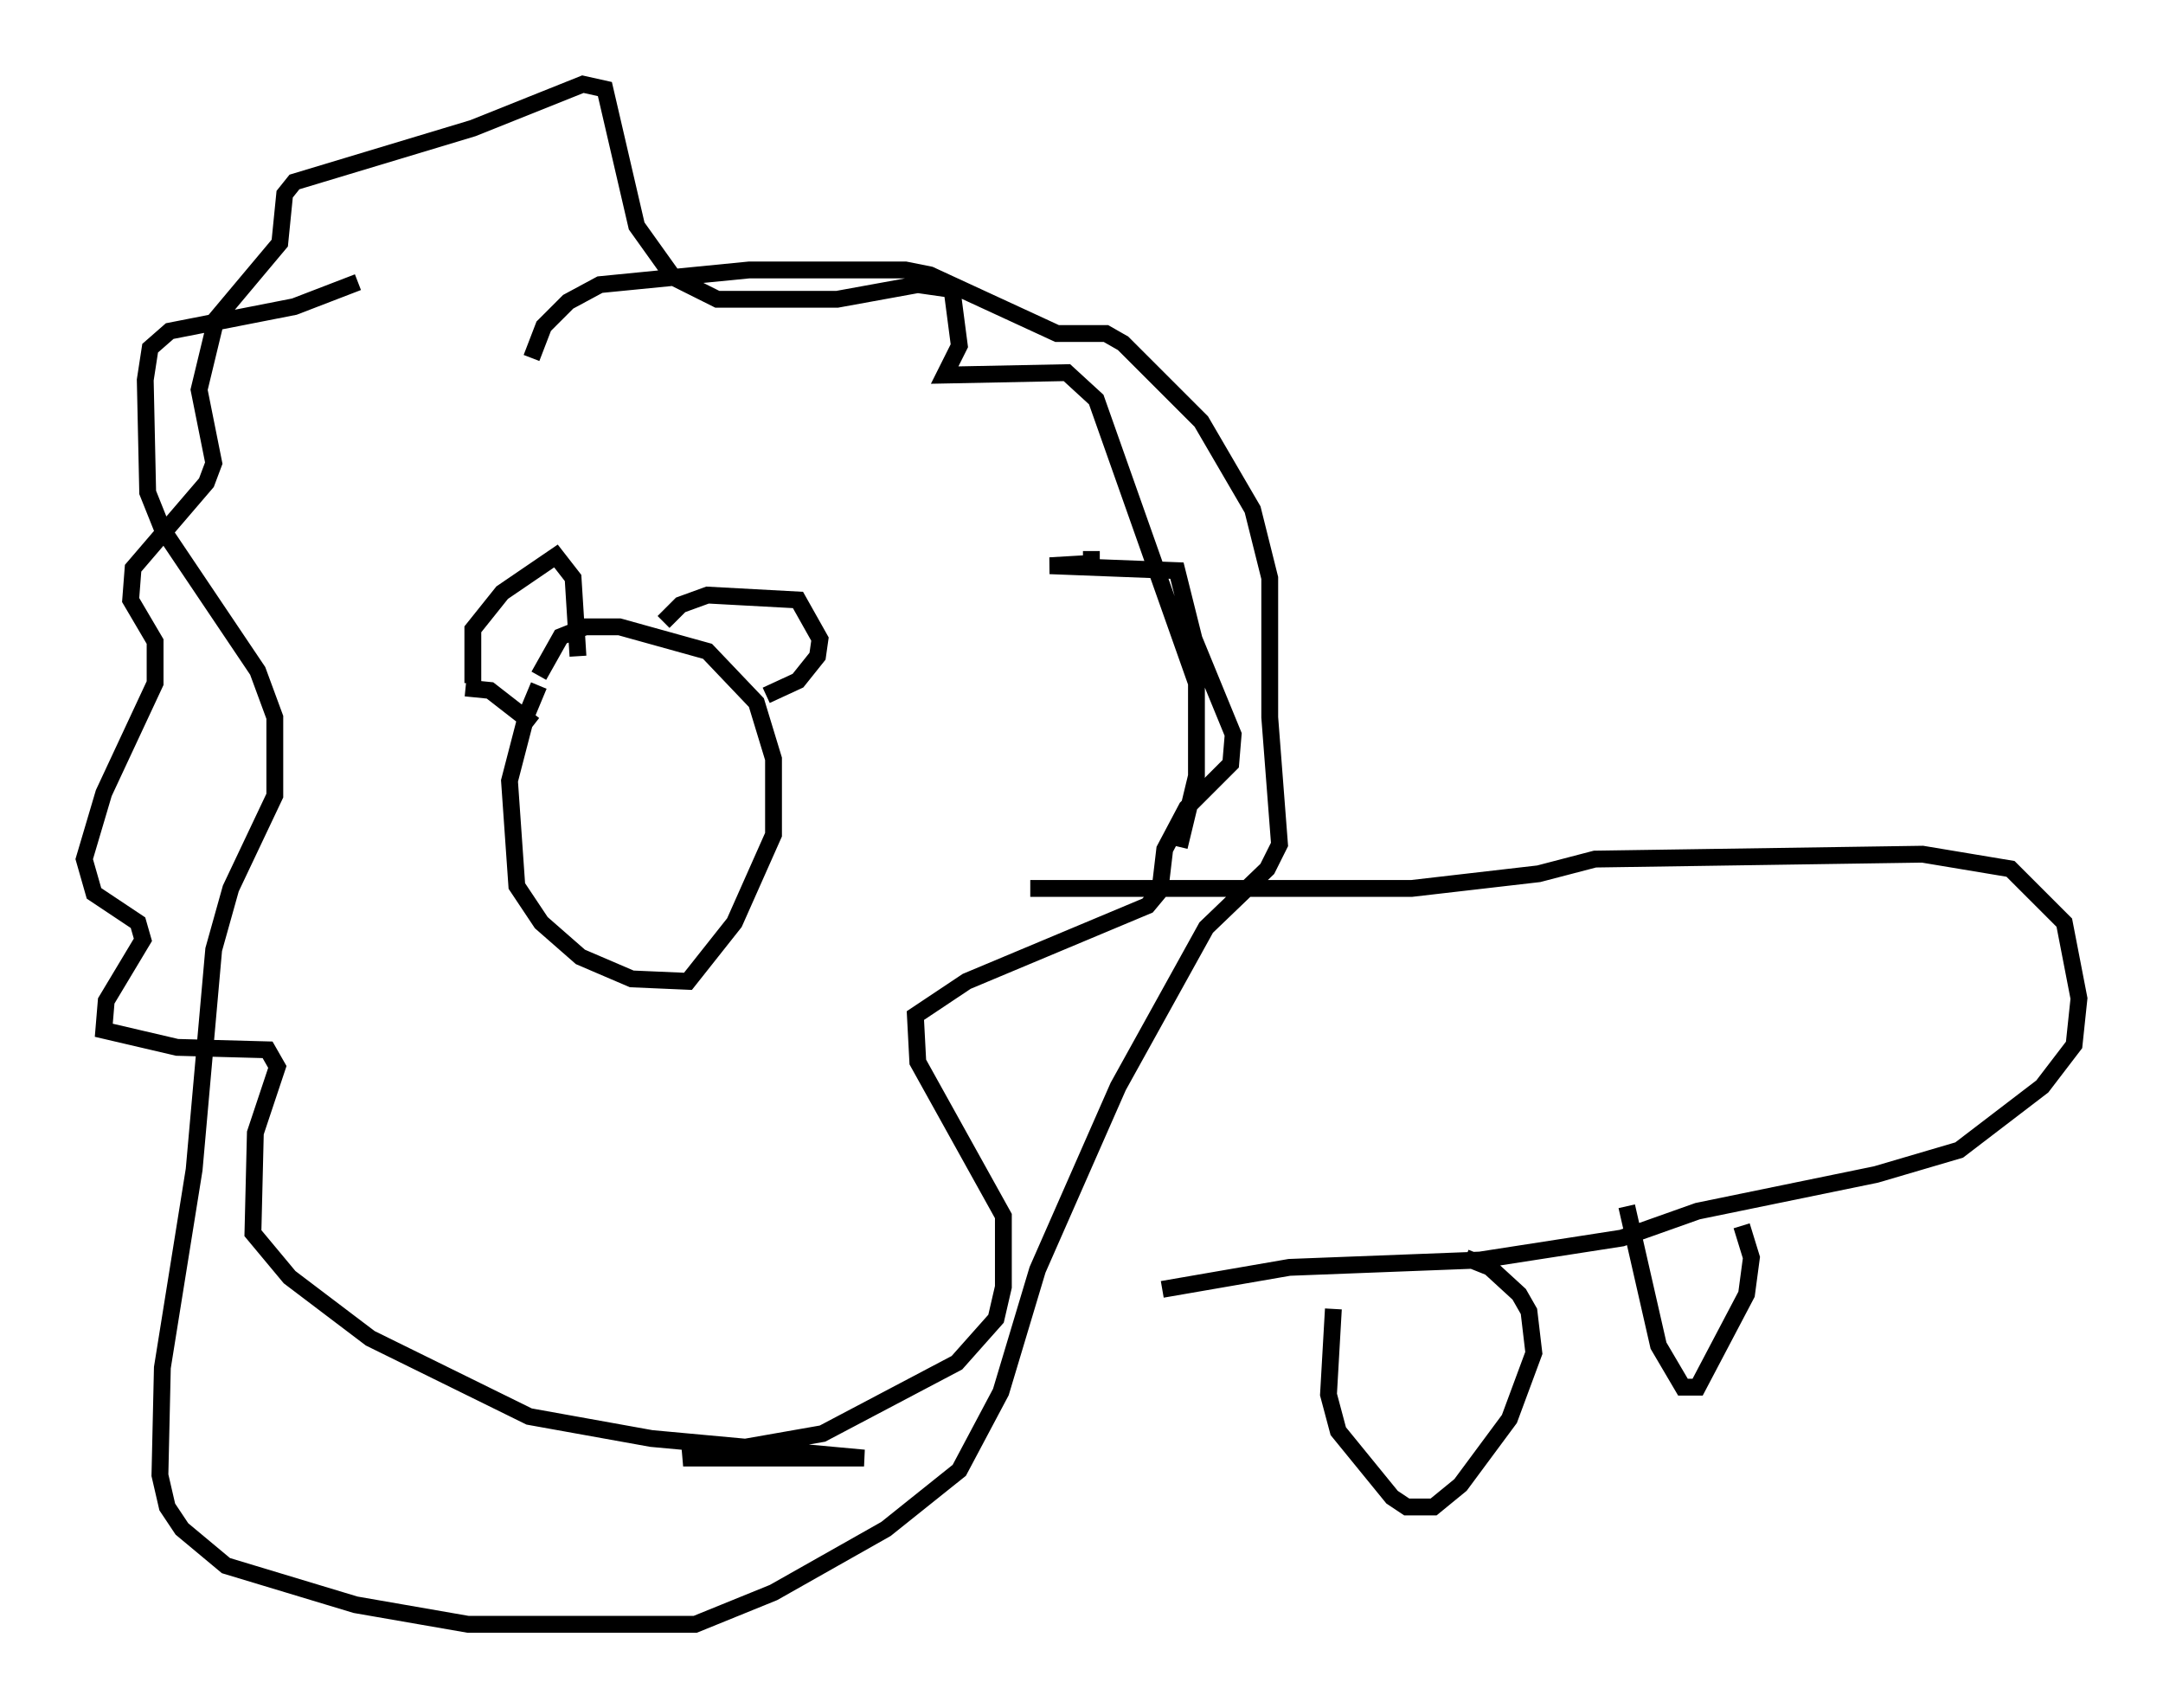 <?xml version="1.0" encoding="utf-8" ?>
<svg baseProfile="full" height="101.508" version="1.1" width="128.525" xmlns="http://www.w3.org/2000/svg" xmlns:ev="http://www.w3.org/2001/xml-events" xmlns:xlink="http://www.w3.org/1999/xlink"><defs /><rect fill="white" height="101.508" width="128.525" x="0" y="0" /><path d="M34.341, 38.844 m-2.324, 1.888 l-0.726, 1.743 -1.017, 3.922 l0.436, 6.246 1.453, 2.179 l2.324, 2.034 3.05, 1.307 l3.341, 0.145 2.76, -3.486 l2.324, -5.229 0.0, -4.503 l-1.017, -3.341 -2.905, -3.05 l-5.229, -1.453 -2.034, 0.0 l-1.453, 0.581 -1.307, 2.324 m-10.749, -23.385 l-3.777, 1.453 -7.408, 1.453 l-1.162, 1.017 -0.291, 1.888 l0.145, 6.682 0.872, 2.179 l5.665, 8.425 1.017, 2.76 l0.0, 4.648 -2.615, 5.52 l-1.017, 3.631 -1.162, 13.073 l-1.888, 11.765 -0.145, 6.391 l0.436, 1.888 0.872, 1.307 l2.615, 2.179 7.698, 2.324 l6.682, 1.162 13.508, 0.0 l4.648, -1.888 6.682, -3.777 l4.358, -3.486 2.469, -4.648 l2.179, -7.263 4.793, -10.894 l5.229, -9.441 3.631, -3.486 l0.726, -1.453 -0.581, -7.553 l0.0, -8.279 -1.017, -4.067 l-3.05, -5.229 -4.648, -4.648 l-1.017, -0.581 -2.905, 0.0 l-7.553, -3.486 -1.453, -0.291 l-9.296, 0.0 -8.86, 0.872 l-1.888, 1.017 -1.453, 1.453 l-0.726, 1.888 m-3.486, 19.318 l0.0, -3.196 1.743, -2.179 l3.196, -2.179 1.017, 1.307 l0.291, 4.648 m5.084, -2.034 l1.017, -1.017 1.598, -0.581 l5.374, 0.291 1.307, 2.324 l-0.145, 1.017 -1.162, 1.453 l-1.888, 0.872 m-17.866, -0.436 l1.453, 0.145 2.615, 2.034 m38.346, 7.263 l1.017, -4.212 0.0, -5.52 l-5.955, -16.849 -1.743, -1.598 l-7.263, 0.145 0.872, -1.743 l-0.436, -3.341 -2.034, -0.291 l-4.793, 0.872 -7.117, 0.0 l-2.615, -1.307 -2.179, -3.05 l-1.888, -8.134 -1.307, -0.291 l-6.536, 2.615 -10.603, 3.196 l-0.581, 0.726 -0.291, 2.905 l-3.777, 4.503 -1.017, 4.212 l0.872, 4.358 -0.436, 1.162 l-4.358, 5.084 -0.145, 1.888 l1.453, 2.469 0.0, 2.469 l-3.05, 6.536 -1.162, 3.922 l0.581, 2.034 2.615, 1.743 l0.291, 1.017 -2.179, 3.631 l-0.145, 1.743 4.358, 1.017 l5.374, 0.145 0.581, 1.017 l-1.307, 3.922 -0.145, 5.955 l2.179, 2.615 4.793, 3.631 l9.441, 4.648 7.263, 1.307 l12.637, 1.162 -10.749, 0.0 l8.279, -1.453 7.989, -4.212 l2.324, -2.615 0.436, -1.888 l0.0, -4.212 -5.084, -9.151 l-0.145, -2.76 3.05, -2.034 l10.749, -4.503 0.726, -0.872 l0.291, -2.469 1.307, -2.469 l2.615, -2.615 0.145, -1.743 l-2.324, -5.665 -1.017, -4.067 l-7.553, -0.291 2.469, -0.145 l0.0, -0.726 m-3.631, 20.045 l22.659, 0.0 7.553, -0.872 l3.341, -0.872 19.464, -0.291 l5.229, 0.872 3.196, 3.196 l0.872, 4.503 -0.291, 2.76 l-1.888, 2.469 -4.939, 3.777 l-4.939, 1.453 -10.603, 2.179 l-4.503, 1.598 -8.425, 1.307 l-11.33, 0.436 -7.553, 1.307 m10.168, 1.162 l-0.291, 5.084 0.581, 2.179 l3.196, 3.922 0.872, 0.581 l1.598, 0.0 1.598, -1.307 l2.905, -3.922 1.453, -3.922 l-0.291, -2.469 -0.581, -1.017 l-1.743, -1.598 -1.453, -0.581 m9.587, -3.05 l1.888, 8.279 1.453, 2.469 l0.872, 0.0 2.905, -5.52 l0.291, -2.179 -0.581, -1.888 " fill="none" stroke="black" stroke-width="1" /></svg>